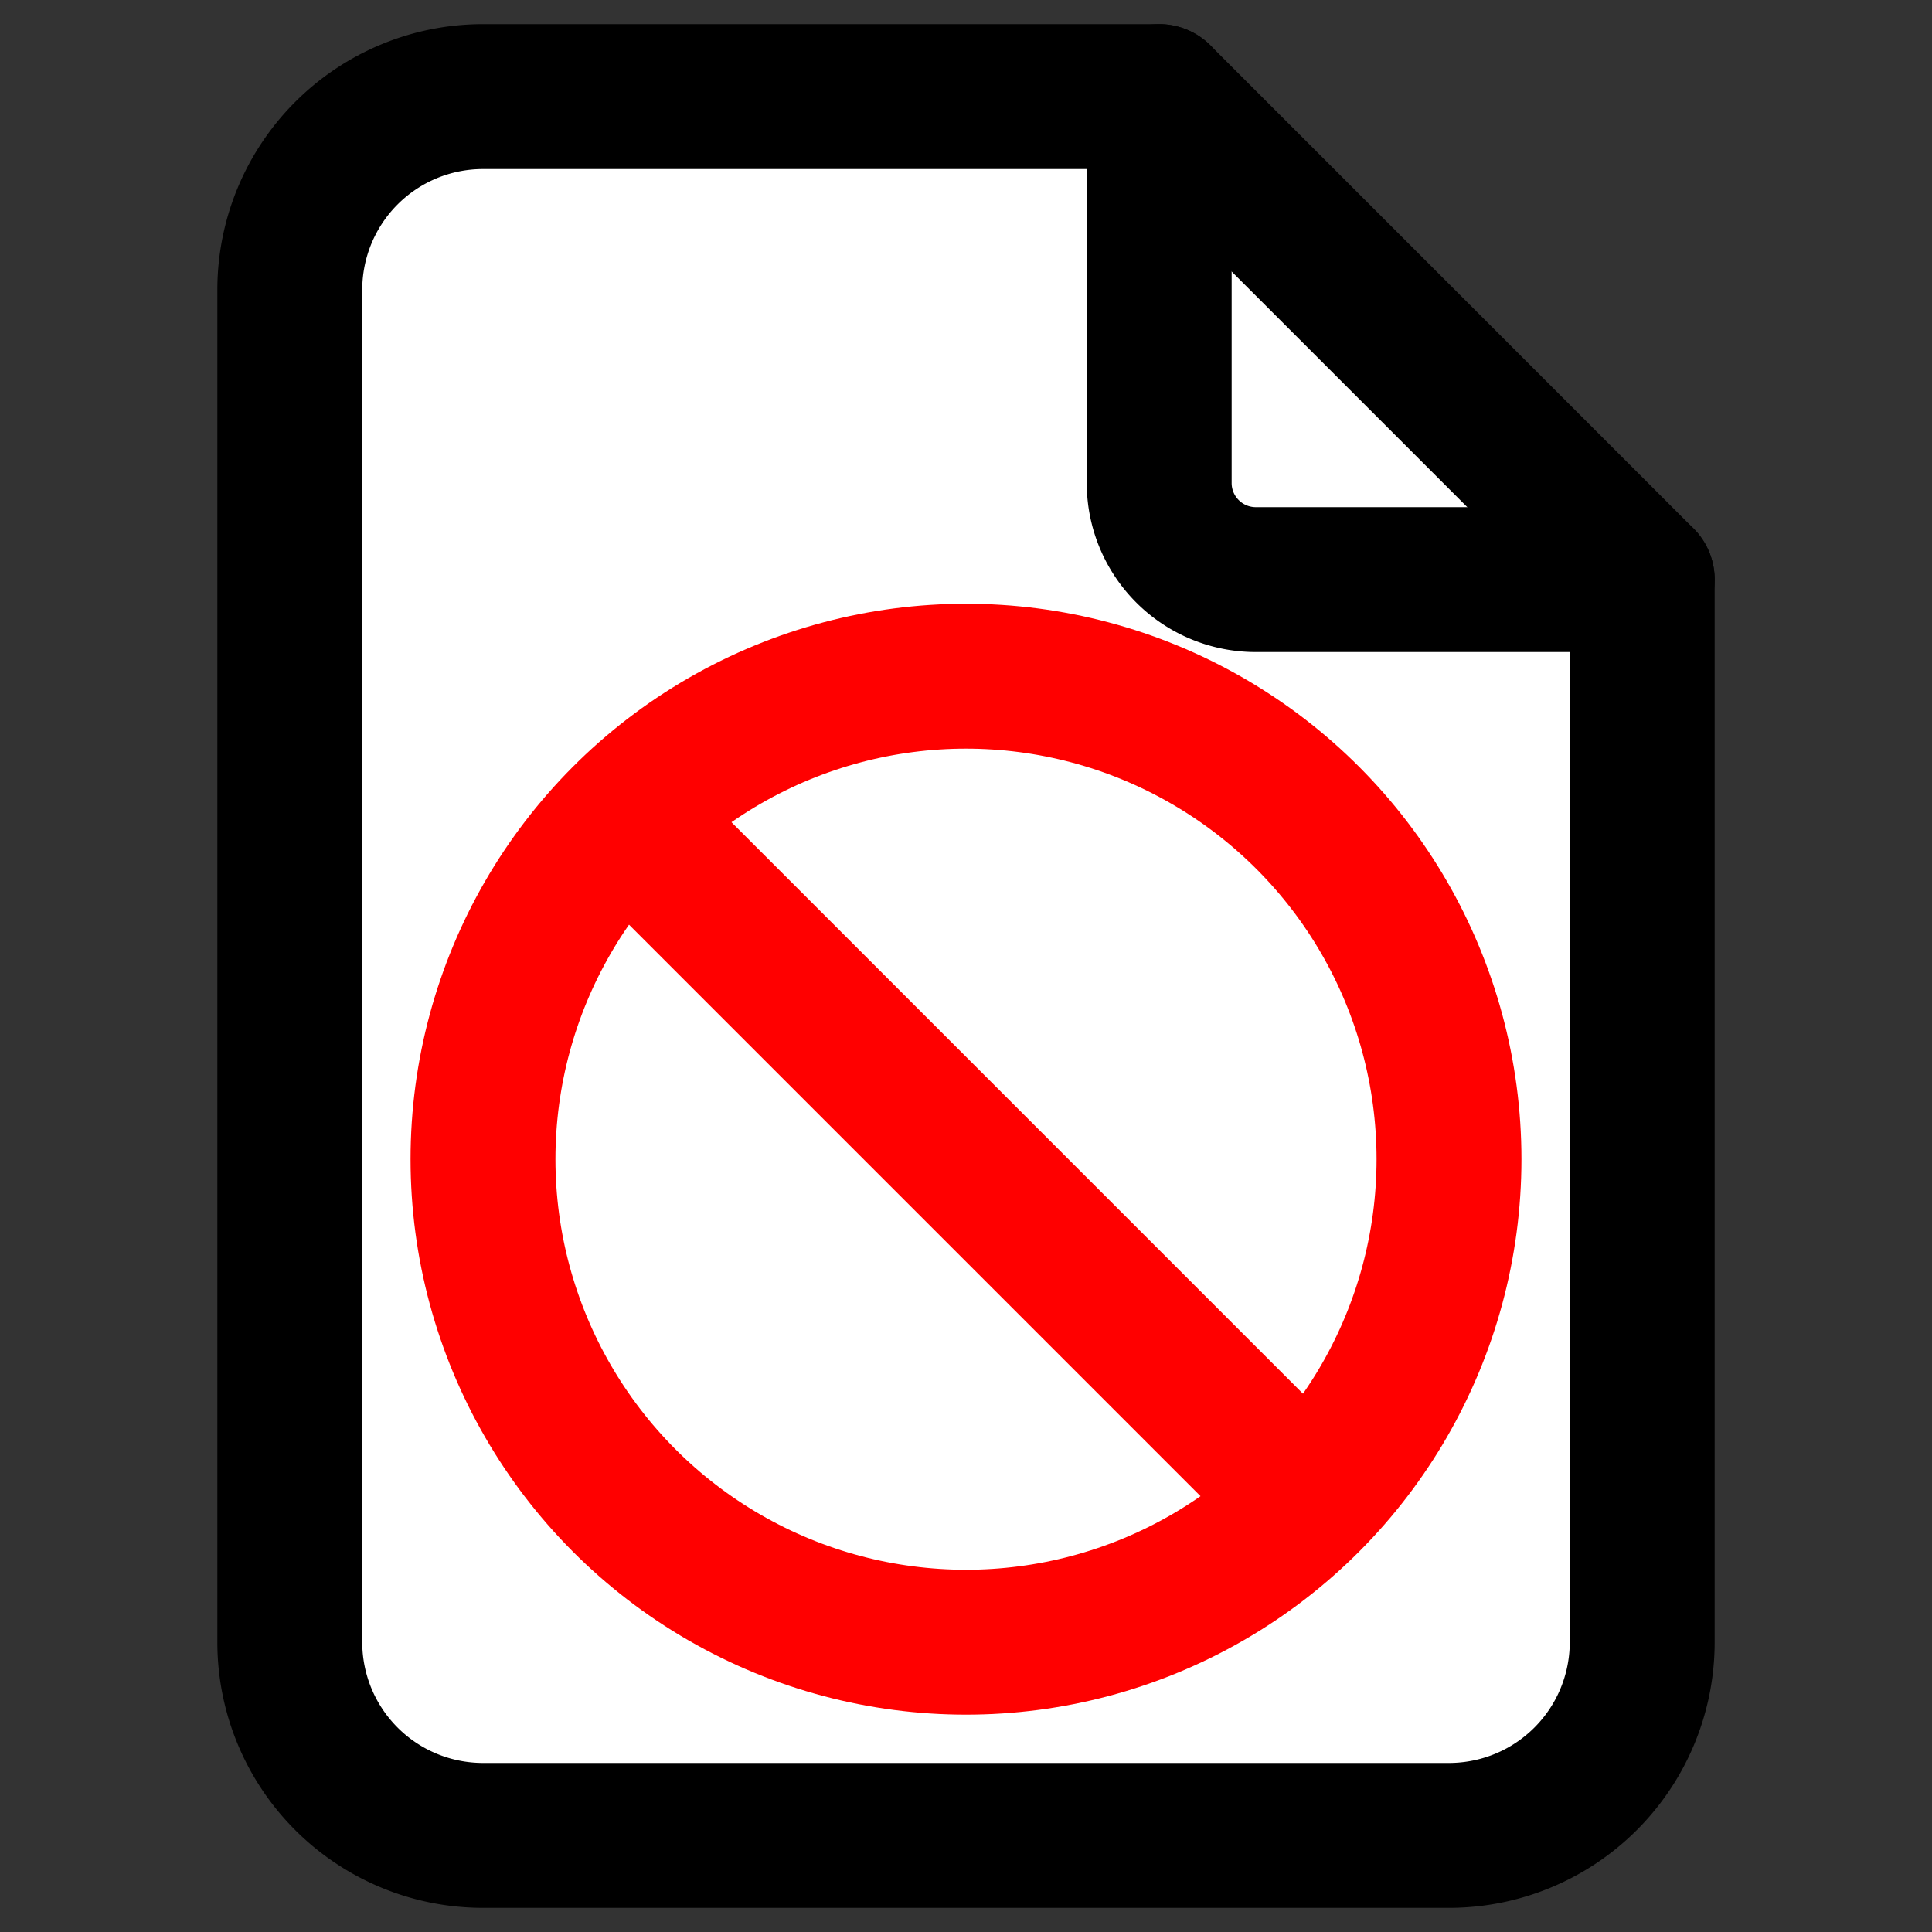 <svg xmlns="http://www.w3.org/2000/svg" class="icon icon-tabler icon-tabler-file-digit" width="44" height="44" viewBox="2 2 20 20" stroke-width="1.5" stroke="#000000" fill="none" stroke-linecap="round" stroke-linejoin="round">
  <rect x="2" y="2" width="20" height="20" fill="#333333" stroke="none"/>
  <path stroke="none" d="M0 0h24v24H0z" fill="none"/>
  <path d="M17 21h-10a2 2 0 0 1 -2 -2v-14a2 2 0 0 1 2 -2h7l5 5v11a2 2 0 0 1 -2 2z" fill="#fff"/>
  <path d="M14 3v4a1 1 0 0 0 1 1h4" />
  <g stroke="#F00" stroke-linecap="butt">
    <circle cx="12" cy="14" r="5" fill="#fff"/>
    <line x1="8.5" y1="10.5" x2="15.5" y2="17.5"/>
  </g>
</svg>